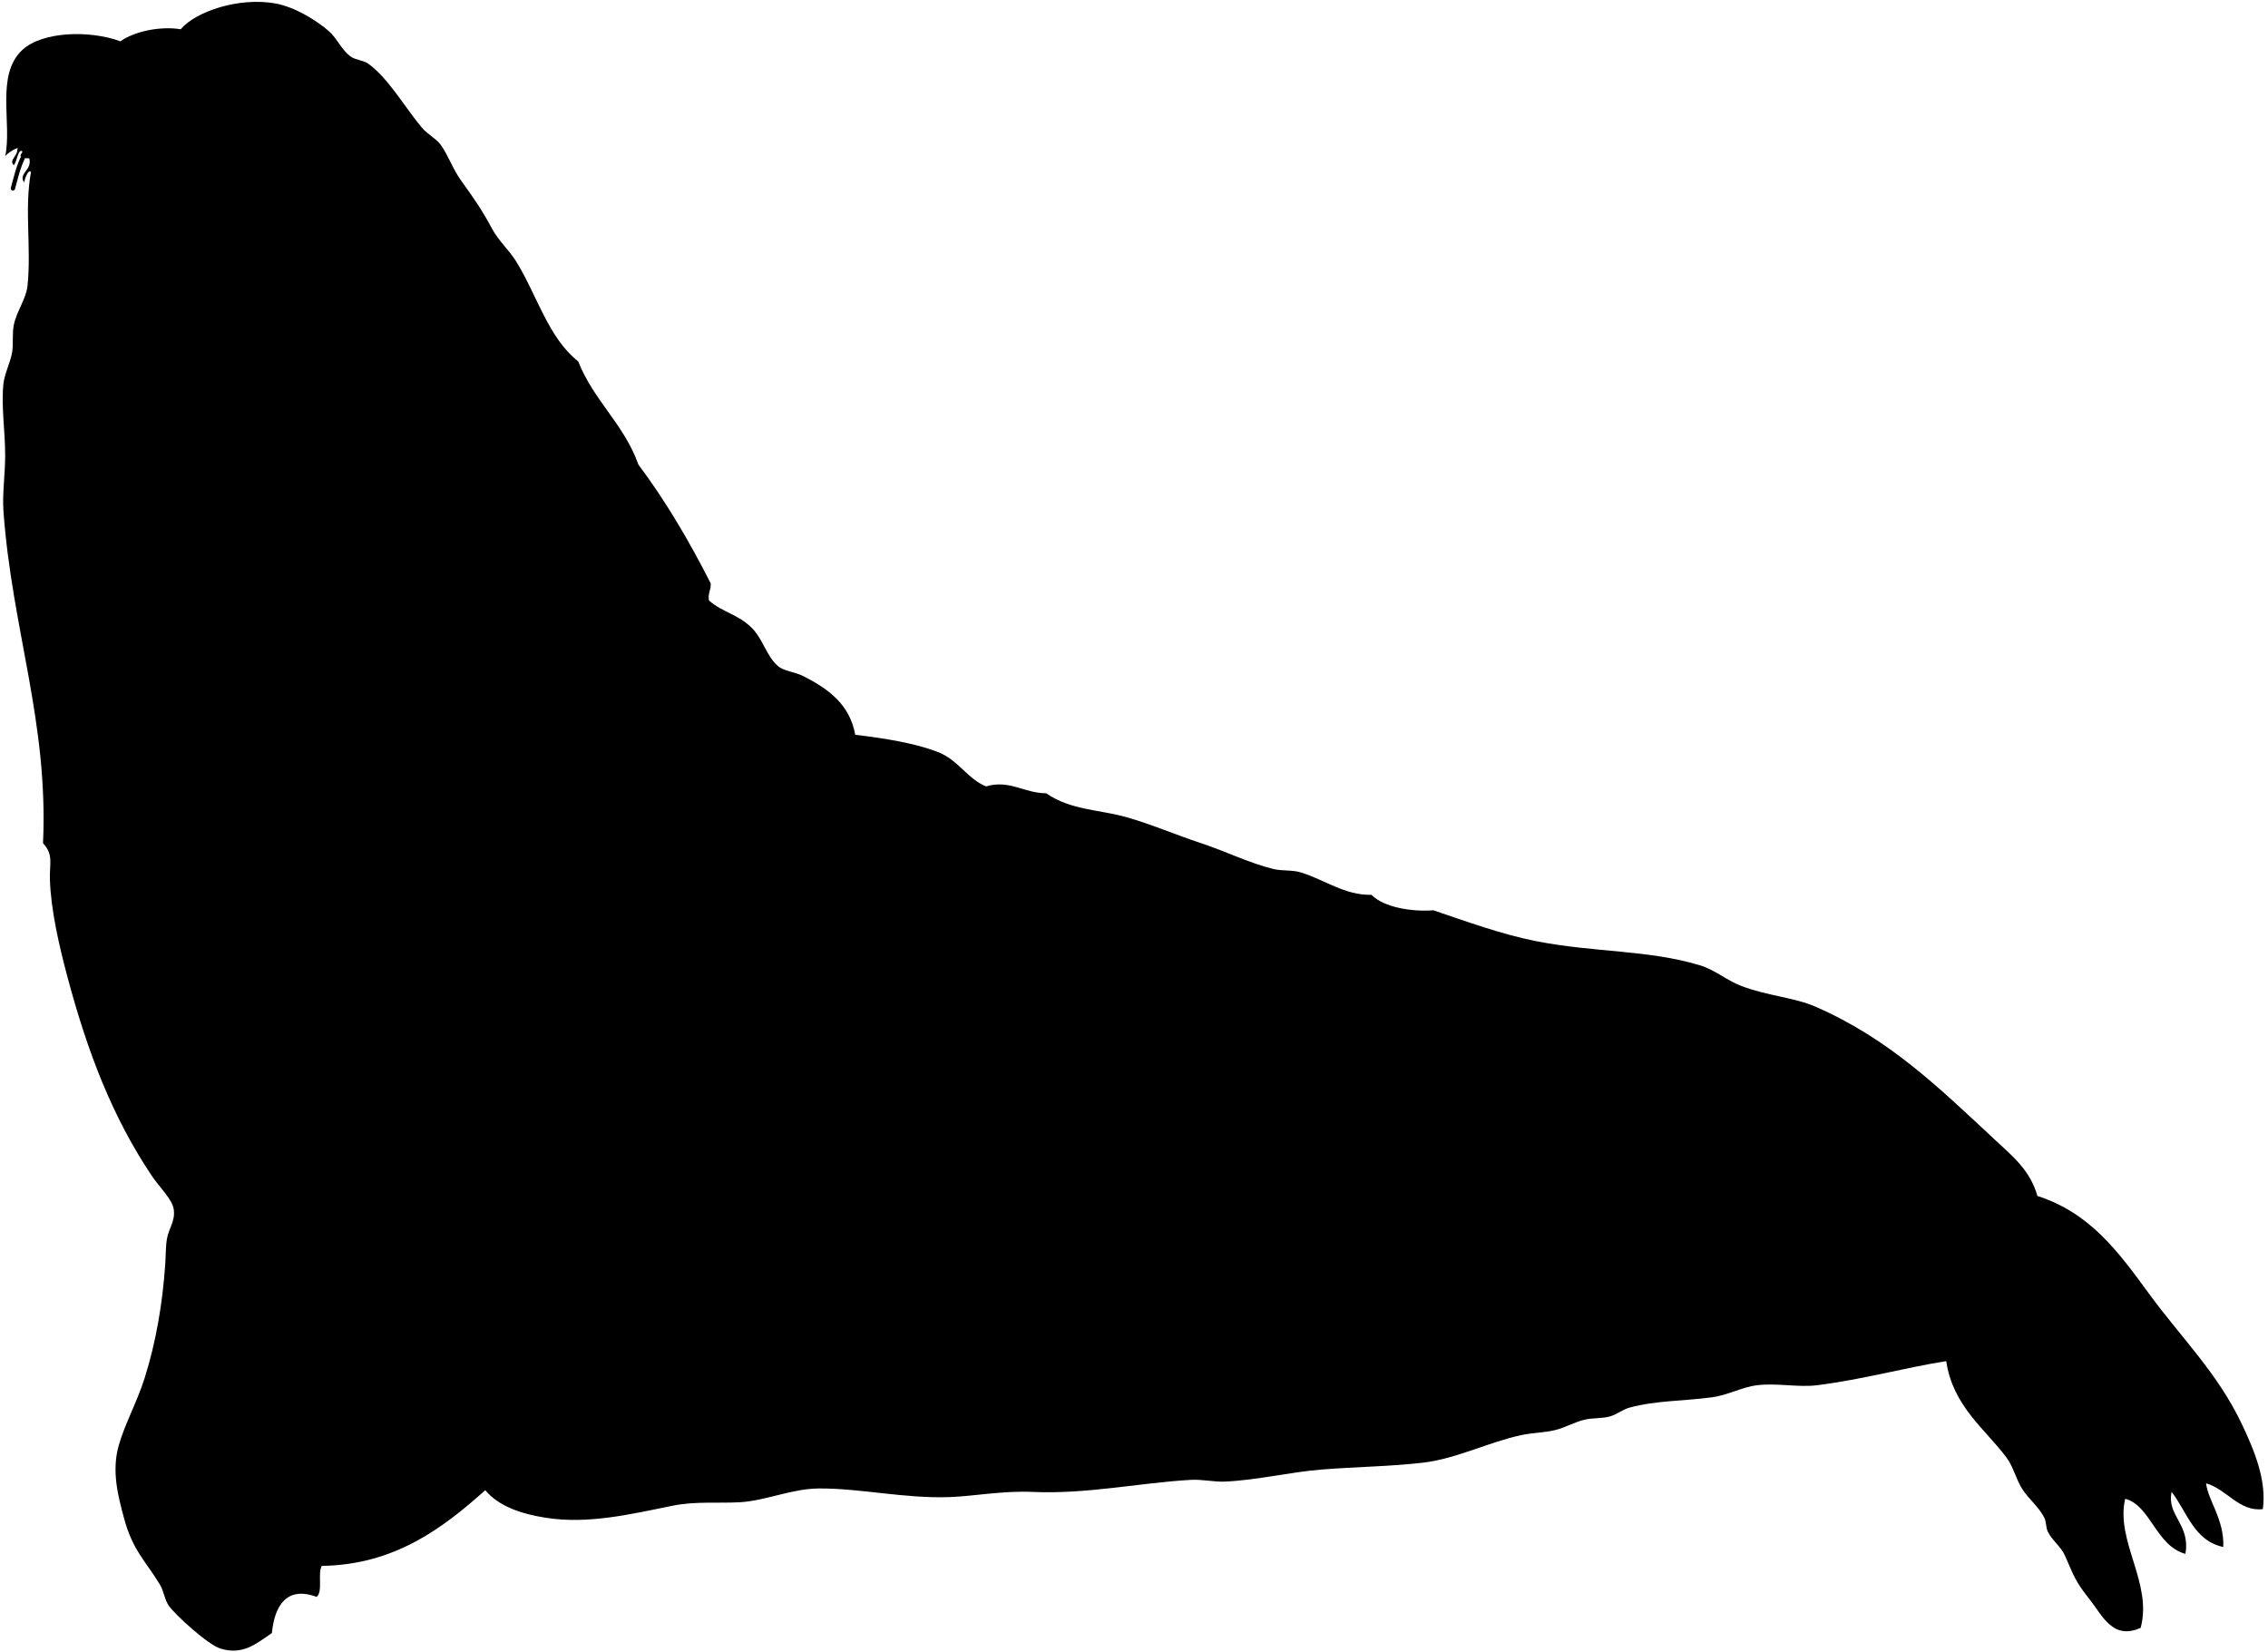 <svg xmlns="http://www.w3.org/2000/svg" xmlns:dc="http://dublincore.org/documents/dcmi-terms/" height="960" viewBox="0 0 1318 960" width="1318"><path d="M12 91c-.282-1.615.945-1.722 1-3-2.457-2.066-3.135 6.155-5 8-3.022-2.766 2.383-5.56 2-9 2.295-2.896-6.479 2.131-7 4 4.159-19.236-5.785-47.354 10-62 11.46-10.633 38.74-11.679 57-5 7.783-5.612 22.918-8.997 35-7 8.943-10.562 34.246-18.756 55-15 10.999 1.991 23.383 9.409 31 16 4.969 4.299 7.388 11.055 13 15 2.749 1.932 7.194 1.964 10 4 11.677 8.471 20.956 24.898 31 37 3.322 4.002 8.488 6.57 11 10 4.382 5.982 7.196 14.351 12 21 6.899 9.549 11.95 16.715 18 28 3.741 6.978 9.818 12.255 14 19 12.064 19.461 18.563 44.253 36 58 8.936 22.731 26.724 36.609 35 60 15.859 21.141 29.548 44.452 42 69 .332 3.999-1.783 5.551-1 10 8.654 7.311 16.841 7.841 25 16 6.231 6.231 8.582 16.484 15 22 3.64 3.129 9.921 3.396 15 6 14.098 7.228 26.773 16.085 30 34 17.731 2.155 34.495 4.833 48 10 11.673 4.466 17.373 15.73 28 20 13.837-4.059 22.124 3.987 35 4 14.125 9.876 30.839 9.381 47 14 14.317 4.092 28.392 10.208 43 15 13.878 4.552 28.114 11.64 42 15 5.252 1.271 10.855.417 16 2 13.68 4.209 25.646 13.417 41 13 7.21 7.402 23.671 9.946 36 9 18.601 6.303 39.721 14.048 60 18 34.047 6.635 64.885 4.888 95 14 8.583 2.597 15.503 8.787 24 12 15.331 5.798 30.696 6.631 43 12 43.356 18.921 72.132 47.463 105 78 9.424 8.756 19.795 17.082 24 32 30.508 9.882 46.631 31.854 65 57 18.405 25.196 39.885 46.031 54 76 6.923 14.697 14.304 32.144 12 49-13.714 1.648-20.996-11.622-33-15 1.336 10.398 10.703 21.246 10 37-17.054-3.613-20.978-20.355-30-32-3.021 13.765 11.078 18.864 8 36-17.1-4.639-20.304-28.266-35-32-5.73 24.682 16.032 48.948 9 75-16.376 7.275-22.151-7.152-30-17-8.12-10.188-8.806-13.22-14-25-2.353-5.336-7.595-8.899-10-14-1.15-2.439-.779-5.593-2-8-3.363-6.63-9.35-11.011-13-17-3.605-5.916-5.021-12.657-9-18-12.378-16.623-31.115-29.738-35-56-24.291 3.834-47.784 10.546-75 14-10.981 1.394-23.159-1.408-35 0-8.349.993-16.888 5.754-26 7-16.3 2.229-32.781 1.843-48 6-3.993 1.091-7.062 3.772-11 5-4.7 1.465-9.898.851-15 2-5.827 1.313-11.055 4.499-17 6-6.223 1.57-13.262 1.553-20 3-19.072 4.097-37.651 13.739-57 16-19.059 2.227-38.793 2.389-59 4-18.283 1.458-37.153 6.121-56 7-6.546.305-13.246-1.383-20-1-29.592 1.676-60.429 8.434-92 7-17.14-.778-33.876 2.477-48 3-26.284.975-51.688-5.128-76-5-15.955.084-31.008 7.147-46 8-12.215.695-25.909-.652-39 2-24.948 5.054-49.377 10.898-74 7-13.682-2.166-27.139-6.486-35-16-24.493 21.859-52.365 43.334-95 44-2.571 4.429.845 14.845-3 18-17.82-6.621-24.498 5.758-26 21-9.237 6.371-17.044 13.059-30 9-7.199-2.255-26.185-19.489-30-25-2.308-3.333-2.852-8.399-5-12-8.085-13.552-15.881-19.729-21-39-3.234-12.175-7.313-26.782-3-42 3.544-12.505 10.667-25.304 15-39 6.82-21.56 10.496-44.091 12-66 .33-4.807.291-10.902 1-15 1.072-6.196 4.877-10.194 4-17-.784-6.084-8.089-12.646-13-20-22.496-33.688-36.98-70.844-49-116-4.612-17.327-9.475-38.316-10-56-.275-9.259 2.225-14.228-4-21 3.208-70.531-17.963-123.802-23-193-.72-9.885.979-20.926 1-32 .027-14.715-2.411-29.294-1-42 .658-5.929 3.85-11.799 5-18 .899-4.85-.033-10.698 1-16 1.571-8.063 7.205-15.221 8-23 2.272-22.229-1.924-44.784 2-66-1.474-2.051-3.533 3.733-4 6-3.567-5.27 4.905-7.068 3-14h-2l-1.214-1.357L12 91z" fill-rule="evenodd"/><path d="M7.5 109.5c1.71-6.162 3.128-12.805 6.286-18.857" fill="none" stroke="#000" stroke-width="2.517" stroke-linecap="round"/></svg>